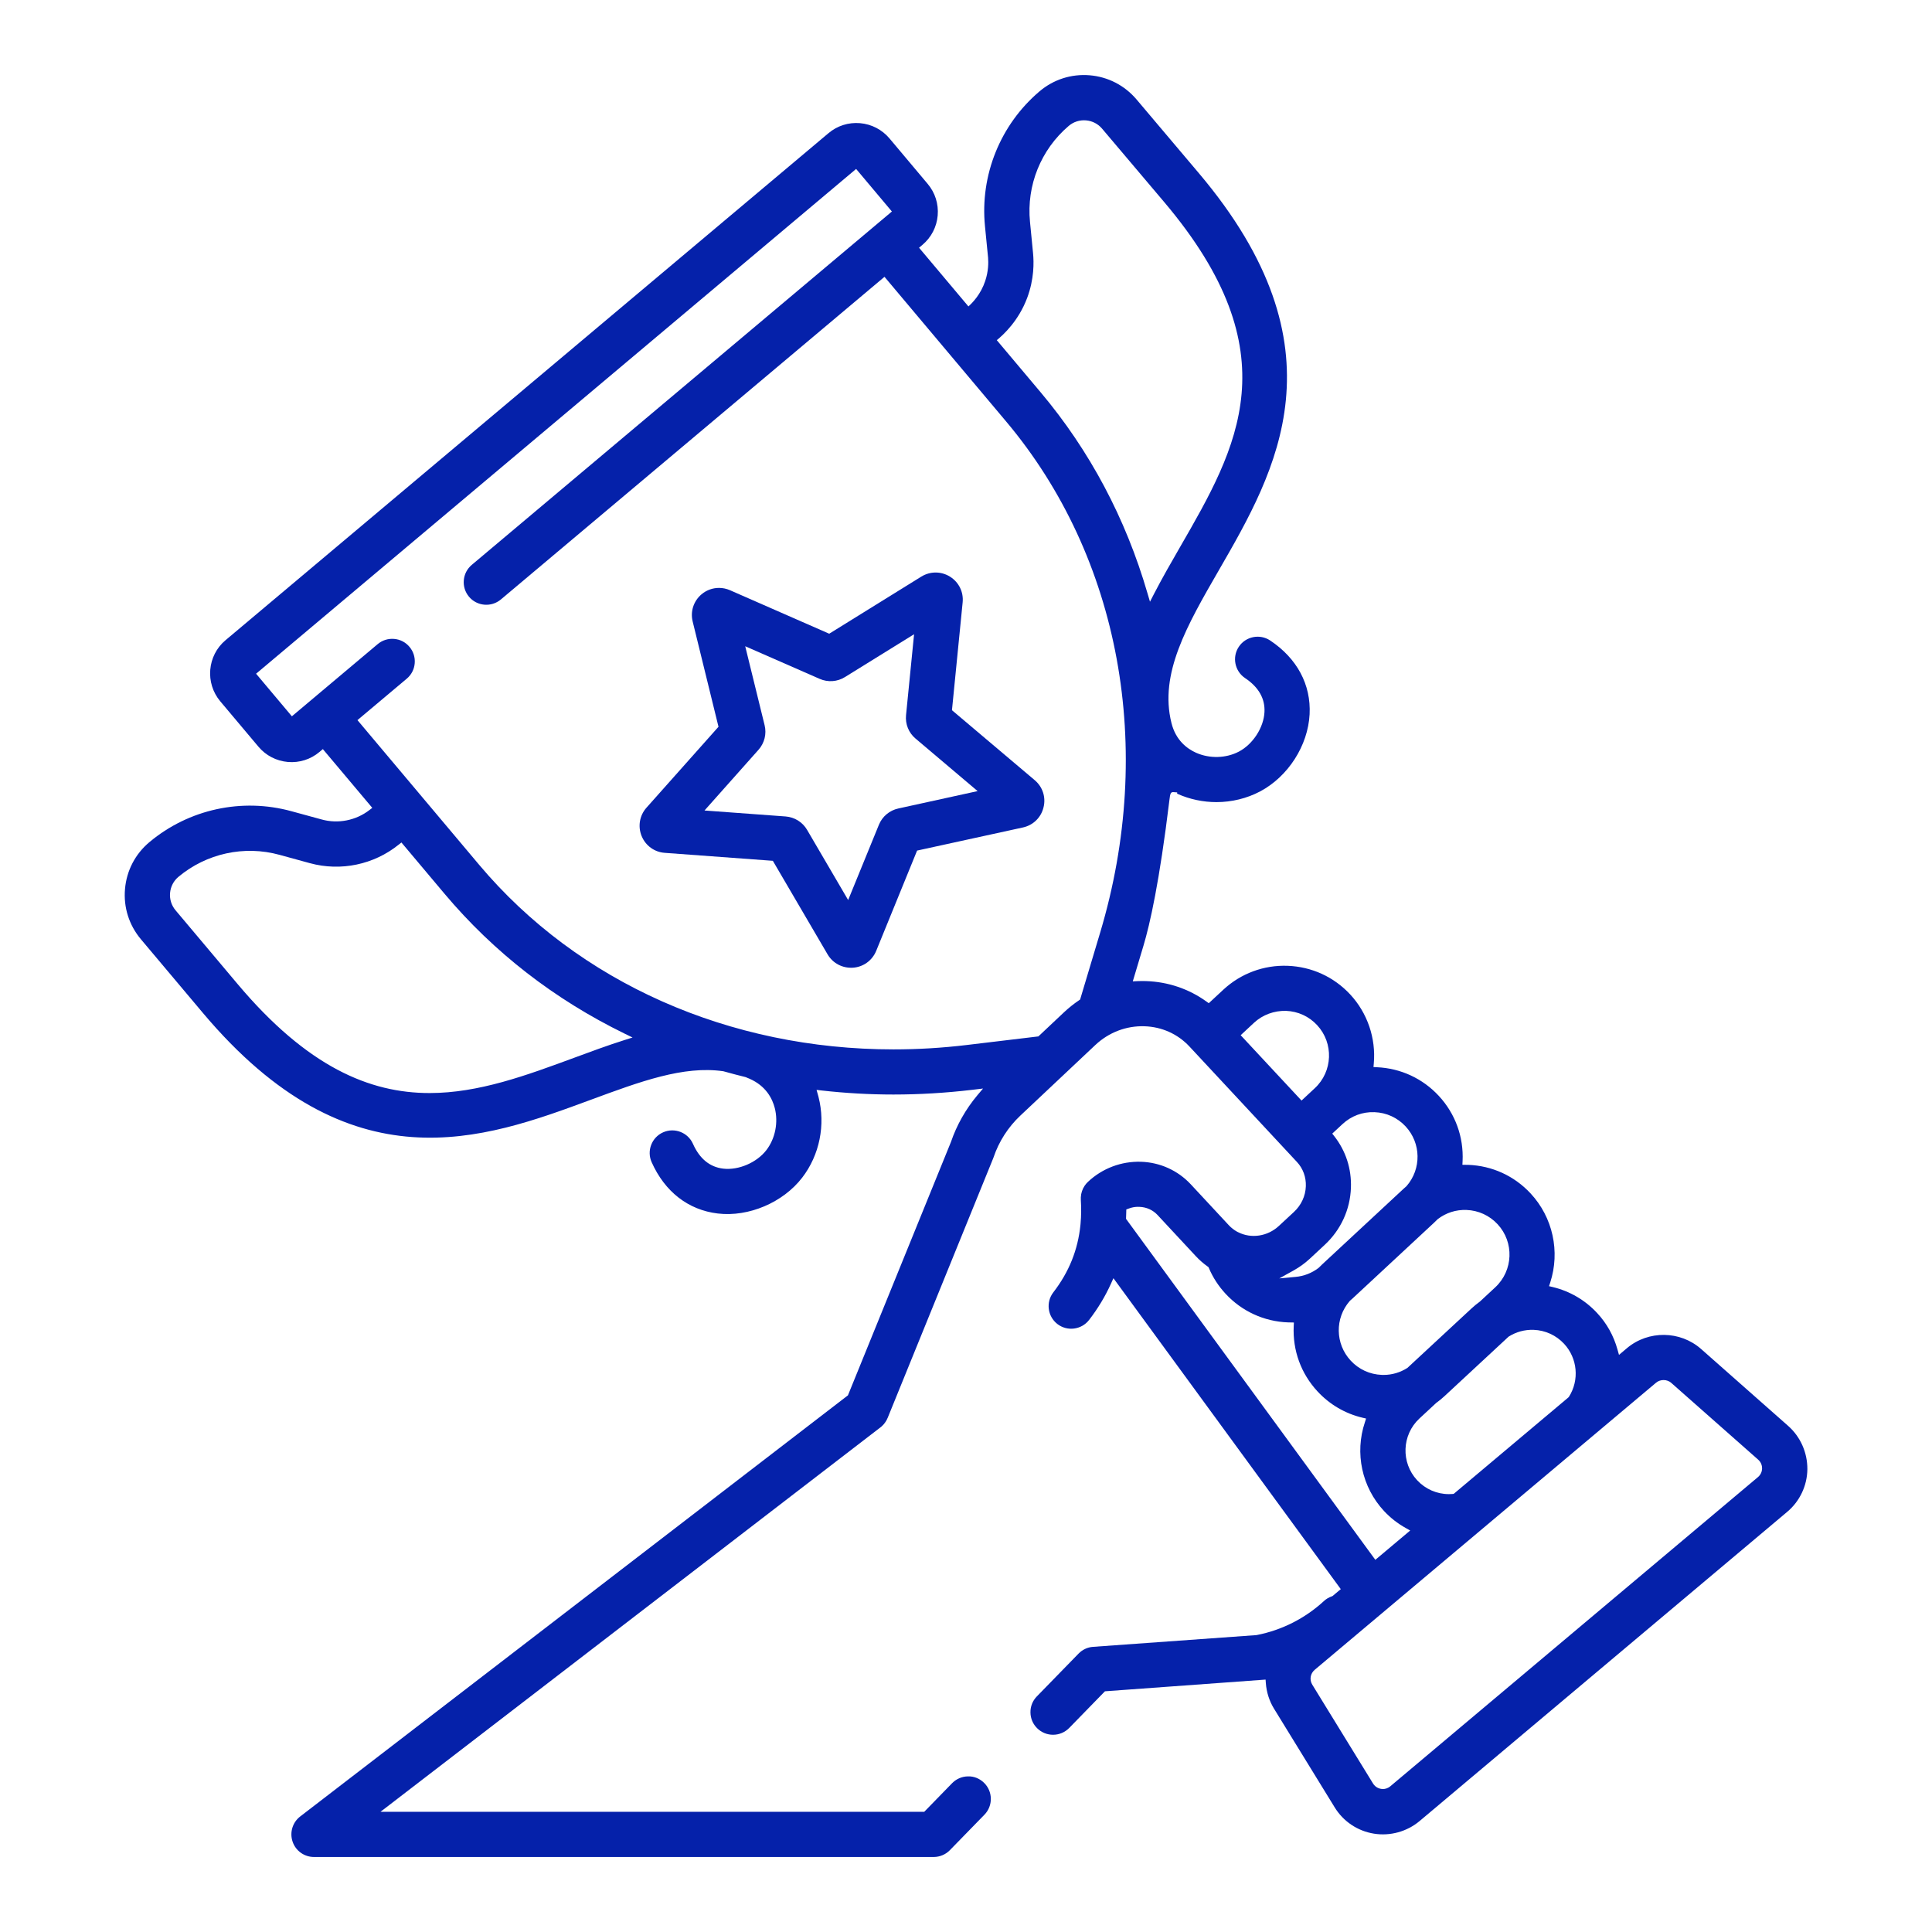 <svg xmlns="http://www.w3.org/2000/svg" xmlns:xlink="http://www.w3.org/1999/xlink" x="0px" y="0px" viewBox="0 0 512 512" style="enable-background:new 0 0 512 512;" xml:space="preserve"> <style type="text/css"> .st0{fill:#0521AA;} .st1{fill:#FFFFFF;} .st2{fill:#FFFFFF;stroke:#FFFFFF;stroke-width:4;stroke-miterlimit:10;} .st3{fill:none;stroke:#ABBDFF;stroke-width:13.146;stroke-miterlimit:10;} </style> <g id="Layer_1"> </g> <g id="Layer_2"> </g> <g id="Layer_3"> <g> <g> <g> <g> <path class="st0" d="M274.21,206.75l-21.93-18.54l2.83-28.57c0.28-2.75-1.01-5.36-3.35-6.82c-2.34-1.46-5.26-1.46-7.61-0.01 l-24.4,15.13l-26.3-11.53c-0.94-0.41-1.93-0.61-2.9-0.61c-1.67,0-3.3,0.57-4.63,1.69c-2.11,1.78-3.02,4.56-2.35,7.23 l6.84,27.88l-19.08,21.44c-1.84,2.06-2.33,4.94-1.3,7.5c1.04,2.56,3.39,4.28,6.15,4.47l28.63,2.11l14.5,24.78 c1.4,2.39,3.96,3.72,6.73,3.55c2.75-0.19,5.11-1.91,6.16-4.46l10.84-26.58l28.06-6.13c2.69-0.59,4.79-2.62,5.44-5.31 C277.22,211.3,276.32,208.53,274.21,206.75z M238.05,214.26c-2.32,0.51-4.24,2.12-5.13,4.31l-8.15,19.95l-10.89-18.61 c-1.19-2.04-3.32-3.36-5.69-3.54l-21.49-1.58l14.32-16.1c1.57-1.77,2.18-4.19,1.61-6.5l-5.14-20.93l19.74,8.65 c2.17,0.95,4.67,0.78,6.69-0.48l18.32-11.35l-2.13,21.44c-0.24,2.36,0.7,4.69,2.52,6.21l16.45,13.92L238.05,214.26z"></path> </g> </g> </g> <g> <g> <g> <path class="st0" d="M473.85,377.85l-23.04-20.35c-5.54-4.89-13.97-4.99-19.63-0.24l-2.13,1.8l-0.39-1.39 c-1.02-3.69-2.83-6.94-5.4-9.7c-3.19-3.44-7.26-5.81-11.77-6.89l-0.98-0.23l0.31-0.95c2.68-8.24,0.69-17.29-5.18-23.61 c-4.32-4.66-10.2-7.36-16.56-7.59h-0.35l-1.18-0.02l0.05-0.95c0.31-6.45-1.94-12.61-6.31-17.32 c-4.27-4.6-10.07-7.29-16.34-7.58l-0.96-0.05l0.08-0.95c0.59-6.71-1.69-13.37-6.25-18.29c-4.33-4.66-10.21-7.35-16.57-7.59 c-6.31-0.24-12.42,2.02-17.08,6.35l-3.83,3.56l-0.62-0.44c-4.64-3.35-10.18-5.23-16.01-5.42c-0.68-0.03-1.37-0.02-2.21,0.01 l-1.3,0.06l2.83-9.45c1.69-5.62,4.24-16.87,6.87-38.55c0.06-0.47,0.1-0.85,0.16-1.16l0.01-0.05c0.15-0.75,0.36-0.99,1.01-0.93 l0.89,0.07l-0.02,0.33c0.05,0.03,0.09,0.05,0.13,0.06c3.2,1.43,6.76,2.18,10.29,2.18c4.06,0,8.06-0.98,11.57-2.83 c7.43-3.94,12.69-12.15,13.12-20.45c0.4-7.85-3.32-14.81-10.46-19.56c-2.74-1.82-6.47-1.08-8.3,1.67 c-1.83,2.74-1.08,6.46,1.66,8.3c3.59,2.4,5.32,5.43,5.14,9c-0.2,4.1-3.05,8.51-6.76,10.47c-3.41,1.8-7.77,1.92-11.38,0.31 c-2.33-1.05-5.36-3.25-6.51-7.88c-3.27-13.06,4.09-25.81,12.61-40.57c15.11-26.18,33.91-58.74-5.4-105.2L301.2,26.36 c-3.16-3.73-7.57-6.01-12.44-6.41c-4.87-0.4-9.59,1.12-13.31,4.29c-10.36,8.81-15.76,22.17-14.42,35.71l0.82,8.31 c0.11,1.38,0.1,3.62-0.75,6.18c-1.18,3.55-3.34,5.76-4.46,6.77c2.51,2.98,5.01,5.96,7.52,8.94c1.89-1.55,5.77-5.16,8.04-11.17 c1.9-5.06,1.8-9.5,1.57-11.88l-0.81-8.31c-0.95-9.64,2.88-19.14,10.26-25.42c1.28-1.09,2.91-1.61,4.58-1.47 c1.67,0.14,3.19,0.92,4.27,2.2l16.45,19.44c33.87,40.04,19.44,65.03,4.18,91.48c-2.31,4.01-4.7,8.16-6.88,12.38l-1.06,2.06 l-0.66-2.23c-5.78-19.88-15.31-37.81-28.31-53.26l-32.23-38.32l0.88-0.74c2.35-1.98,3.8-4.75,4.06-7.81 c0.26-3.06-0.68-6.04-2.66-8.38l-10.1-12.02c-1.98-2.35-4.75-3.79-7.81-4.06c-3.06-0.26-6.04,0.68-8.38,2.66L59.77,169.66 c-4.85,4.07-5.47,11.34-1.4,16.19l10.11,12.02c1.97,2.35,4.75,3.79,7.81,4.06c3.07,0.26,6.03-0.68,8.38-2.66l0.89-0.75 l13.1,15.57l-0.77,0.59c-3.56,2.75-8.29,3.69-12.6,2.5l-8.06-2.2c-13.13-3.6-27.19-0.54-37.63,8.19 c-3.75,3.14-6.05,7.54-6.47,12.41c-0.43,4.86,1.07,9.59,4.21,13.33l16.4,19.49c39.18,46.58,74.45,33.54,102.79,23.07 c13.21-4.88,24.62-9.1,35.15-7.58l0.12,0.03c2.01,0.56,3.89,1.06,5.74,1.51l0.12,0.04c0.32,0.13,0.66,0.26,0.98,0.41 c4.37,1.92,6.04,5.27,6.68,7.75c0.98,3.83,0.13,8.11-2.22,11.16c-2.56,3.32-7.37,5.39-11.46,4.91c-3.56-0.43-6.25-2.64-8-6.58 c-1.34-3.02-4.89-4.38-7.91-3.04c-3.02,1.34-4.38,4.89-3.04,7.9c3.49,7.84,9.71,12.68,17.53,13.61 c8.24,0.98,17.33-2.95,22.36-9.49c4.62-5.99,6.24-14,4.33-21.43c-0.02-0.1-0.05-0.19-0.08-0.29l-0.43-1.55l1.36,0.16 c6.33,0.71,12.73,1.07,19.01,1.07c6.88,0,13.88-0.42,20.81-1.24l2.94-0.35l-1.51,1.79c-3.1,3.71-5.46,7.88-7.01,12.41 l-27.29,67.12l-0.2,0.15L79.56,481.38c-2.04,1.56-2.84,4.25-2.02,6.68c0.82,2.43,3.1,4.06,5.67,4.06h164.23 c1.61,0,3.18-0.66,4.29-1.81l9.15-9.39c2.31-2.37,2.26-6.17-0.11-8.47c-1.14-1.11-2.66-1.75-4.25-1.69 c-1.6,0.02-3.09,0.67-4.21,1.81l-7.38,7.58h-144.1l132.47-101.86c0.06-0.04,0.1-0.07,0.15-0.12l0.25-0.21 c0.19-0.18,0.37-0.36,0.54-0.56l0.07-0.1c0.17-0.2,0.3-0.4,0.43-0.6l0.05-0.07c0.16-0.27,0.29-0.51,0.39-0.77l0.06-0.11 l27.93-68.7c0.05-0.11,0.09-0.23,0.13-0.34c1.41-4.19,3.86-8.01,7.1-11.06l19.85-18.69c3.59-3.38,8.24-5.15,13.07-4.99 c4.59,0.15,8.81,2.06,11.89,5.36l28.48,30.59c1.62,1.73,2.46,4.03,2.37,6.45c-0.09,2.58-1.21,5-3.15,6.81l-4,3.71 c-2.98,2.77-7.32,3.43-10.81,1.65l-0.23-0.11c-0.85-0.47-1.58-1.05-2.21-1.72l-10.08-10.84c-3.44-3.69-8.13-5.82-13.21-5.99 c-5.21-0.15-10.22,1.72-14.06,5.33c-0.32,0.31-0.62,0.65-0.86,1.01c-0.62,0.92-0.97,1.98-1.02,3.07 c-0.01,0.22-0.01,0.44,0,0.67c0.04,0.56,0.06,1.09,0.07,1.62c0.01,0.23,0.01,0.45,0.01,0.68v0.36 c0.01,0.18,0.01,0.36,0.01,0.54c-0.01,0.38-0.02,0.75-0.04,1.12l-0.01,0.41c-0.03,0.43-0.06,0.84-0.09,1.25l-0.01,0.19 c-0.02,0.16-0.04,0.31-0.04,0.46c-0.67,6.65-3.02,12.48-7.19,17.9c-2.02,2.61-1.53,6.38,1.09,8.4 c2.61,2.01,6.38,1.52,8.39-1.09c2.33-3.02,4.28-6.25,5.8-9.62l0.65-1.44l60.25,82.4l-2.2,1.84l-0.16,0.06 c-0.8,0.28-1.5,0.69-2.11,1.26c-5.01,4.6-11.15,7.71-17.77,9l-0.11,0.02l-43.29,3.11c-1.46,0.1-2.83,0.74-3.85,1.79 l-11.06,11.35c-1.12,1.15-1.72,2.66-1.69,4.26c0.02,1.59,0.66,3.09,1.81,4.2c1.12,1.1,2.61,1.7,4.18,1.7 c1.63,0,3.15-0.65,4.29-1.81l9.46-9.71l42.57-3.1l0.07,0.95c0.18,2.4,0.92,4.72,2.15,6.73l16.1,26.19 c2.29,3.73,6.08,6.27,10.41,6.96c4.3,0.69,8.75-0.55,12.07-3.33l97.42-81.94c3.35-2.81,5.31-6.94,5.36-11.32 C478.99,384.93,477.14,380.75,473.85,377.85z M165.42,275.65c-4.41,1.4-8.8,3.02-13.04,4.59c-6.45,2.38-12.83,4.74-19.22,6.5 c-6.39,1.76-12.8,2.93-19.31,2.93c-15.88,0-32.4-6.91-50.94-28.96l-16.4-19.49c-1.07-1.29-1.59-2.92-1.44-4.59 c0.15-1.67,0.94-3.19,2.22-4.26c7.43-6.21,17.44-8.4,26.78-5.83l8.06,2.21c8.15,2.23,16.95,0.4,23.54-4.92l0.71-0.56 l11.43,13.59c13.03,15.49,29.09,27.97,47.75,37.08l2.07,1.01L165.42,275.65z M291.55,247.16l-5.31,17.73l-0.28,0.19 c-1.41,0.95-2.73,2.01-3.94,3.14l-6.84,6.44l-19.02,2.28c-6.51,0.78-12.99,1.16-19.38,1.16c-43.39,0-83.45-17.59-109.82-48.94 l-32.23-38.32l13.06-10.98c1.23-1.04,1.98-2.47,2.11-4.07c0.14-1.59-0.35-3.14-1.38-4.36c-1.03-1.23-2.47-1.98-4.06-2.11 c-1.58-0.14-3.15,0.35-4.37,1.38l-22.74,19.13l-9.49-11.29l0.71-0.59L226.88,44.77l9.48,11.28l-111.34,93.65 c-2.53,2.13-2.85,5.92-0.73,8.44c2.12,2.53,5.91,2.85,8.44,0.73l101.67-85.51l32.23,38.33 C296.88,147.65,306.19,198.29,291.55,247.16z M406.43,352.42L406.43,352.42c3.1,0.12,5.95,1.43,8.06,3.69 c3.57,3.84,4.1,9.62,1.3,14.05l-0.19,0.21l-30.35,25.52l-0.29,0.03c-0.33,0.03-0.66,0.04-0.98,0.04 c-3.19,0-6.22-1.31-8.43-3.69c-4.33-4.67-4.06-12,0.6-16.34l4.45-4.13c0.8-0.58,1.55-1.19,2.21-1.81l16.99-15.77 C401.79,352.96,404.07,352.34,406.43,352.42z M380.93,323.16l0.1-0.09c2.19-1.68,4.83-2.52,7.61-2.42 c3.16,0.12,6.08,1.46,8.24,3.78c4.44,4.78,4.16,12.28-0.62,16.72l-4.06,3.77c-0.81,0.59-1.54,1.19-2.21,1.81l-17.01,15.78 c-1.91,1.22-4.08,1.86-6.33,1.86c-0.16,0-0.31,0-0.46-0.01c-3.16-0.12-6.08-1.45-8.24-3.78c-4.12-4.44-4.23-11.24-0.25-15.81 l0.09-0.09c0.22-0.19,0.45-0.4,0.68-0.6l21.58-20.06C380.35,323.74,380.65,323.45,380.93,323.16z M344.92,291.66l-16.13-17.32 l3.53-3.29c2.3-2.13,5.34-3.24,8.49-3.16c3.17,0.12,6.09,1.46,8.24,3.78c4.44,4.78,4.16,12.29-0.62,16.72L344.92,291.66z M342.83,336.68c1.56-0.88,2.98-1.9,4.21-3.04l4-3.72c4.29-3.98,6.76-9.35,6.97-15.14c0.18-5.04-1.35-9.77-4.42-13.69 l-0.53-0.67l2.71-2.52c2.32-2.16,5.32-3.29,8.49-3.16c3.16,0.11,6.08,1.45,8.24,3.77c4.12,4.44,4.23,11.25,0.25,15.82 l-0.09,0.09c-0.22,0.19-0.45,0.39-0.67,0.59l-21.59,20.06c-0.31,0.29-0.6,0.57-0.89,0.87l-0.1,0.09 c-1.76,1.34-3.85,2.16-6.06,2.36l-4.33,0.4L342.83,336.68z M298.41,323.01l0.01-0.32c0.03-0.51,0.05-1.02,0.05-1.54l0.01-0.63 l0.59-0.22c0.22-0.09,0.45-0.17,0.69-0.23c0.71-0.19,1.44-0.28,2.18-0.24c1.88,0.06,3.59,0.83,4.84,2.18l10.08,10.84 c0.96,1.04,2.04,1.98,3.2,2.81l0.21,0.15l0.1,0.24c1.06,2.51,2.56,4.8,4.42,6.81c4.32,4.66,10.21,7.36,16.57,7.59l1.54,0.03 l-0.05,0.95c-0.31,6.45,1.94,12.6,6.31,17.31c3.22,3.47,7.33,5.88,11.89,6.96l0.98,0.23l-0.31,0.96 c-2.75,8.2-0.81,17.21,5.05,23.53c1.68,1.8,3.61,3.32,5.77,4.52l1.18,0.66l-9.24,7.77L298.41,323.01z M465.87,391.45 l-97.43,81.94c-0.69,0.58-1.42,0.72-1.95,0.72c-0.19,0-0.36-0.02-0.5-0.04c-0.52-0.09-1.48-0.38-2.12-1.42l-16.1-26.19 c-0.8-1.3-0.53-2.95,0.64-3.94l90.48-76.1c1.12-0.94,2.91-0.92,4,0.05l23.04,20.35c0.92,0.81,1.04,1.81,1.04,2.33 C466.95,390.04,466.56,390.88,465.87,391.45z"></path> </g> </g> </g> </g> </g> <g id="Layer_4"> </g> </svg>